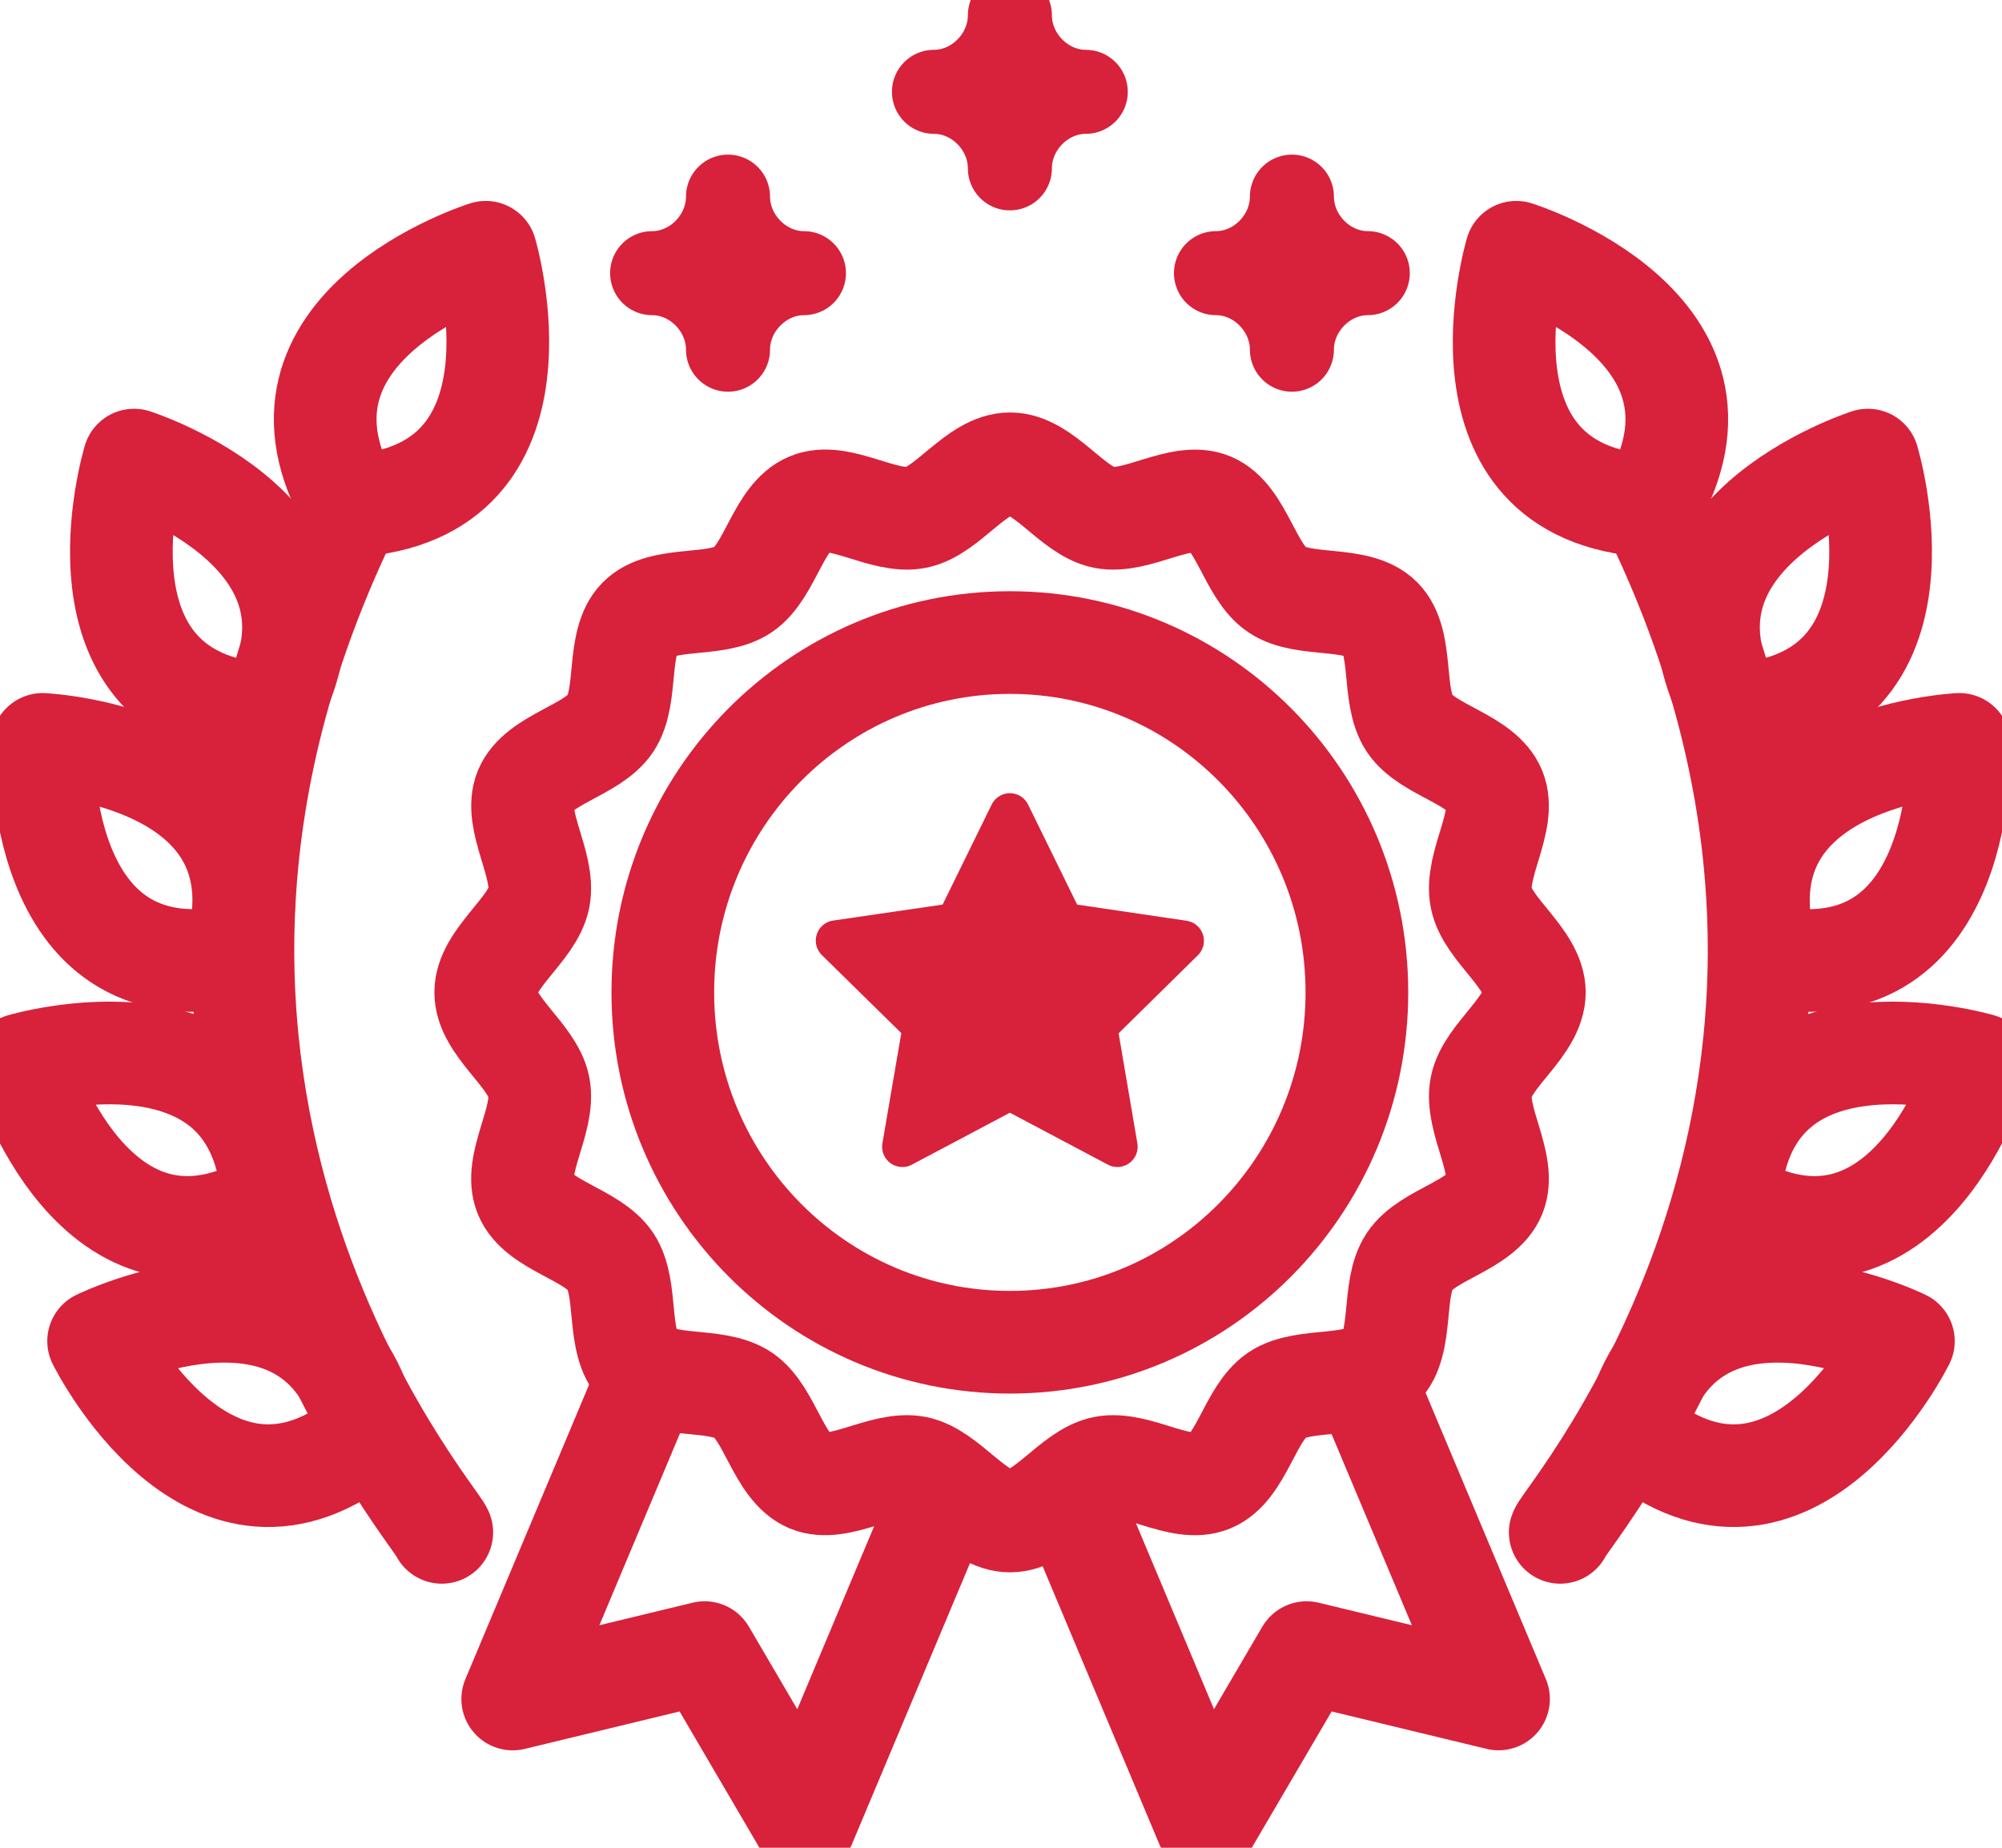 <svg width="39" height="36" viewBox="0 0 39 36" fill="none" xmlns="http://www.w3.org/2000/svg">
<g clip-path="url(#clip0)">
<path d="M19.673 26.151C23.406 26.151 26.433 23.099 26.433 19.335C26.433 15.57 23.406 12.519 19.673 12.519C15.939 12.519 12.912 15.57 12.912 19.335C12.912 23.099 15.939 26.151 19.673 26.151Z" stroke="#D8213B" stroke-width="2" stroke-miterlimit="10" stroke-linecap="round" stroke-linejoin="round"/>
<path d="M29.89 19.335C29.89 19.995 28.976 20.554 28.854 21.178C28.728 21.82 29.358 22.687 29.117 23.278C28.868 23.88 27.811 24.043 27.458 24.577C27.102 25.113 27.354 26.162 26.9 26.619C26.447 27.076 25.407 26.822 24.875 27.181C24.346 27.54 24.184 28.607 23.587 28.854C23 29.1 22.14 28.462 21.504 28.589C20.885 28.712 20.331 29.634 19.676 29.634C19.021 29.634 18.467 28.712 17.848 28.589C17.212 28.462 16.348 29.097 15.765 28.854C15.168 28.603 15.006 27.537 14.477 27.181C13.945 26.822 12.905 27.076 12.452 26.619C11.998 26.162 12.25 25.117 11.894 24.577C11.538 24.043 10.48 23.88 10.235 23.278C9.991 22.687 10.624 21.82 10.498 21.178C10.376 20.554 9.462 19.995 9.462 19.335C9.462 18.675 10.376 18.116 10.498 17.492C10.624 16.85 9.994 15.979 10.235 15.392C10.484 14.793 11.541 14.626 11.894 14.093C12.25 13.556 11.998 12.508 12.452 12.051C12.905 11.594 13.945 11.848 14.477 11.488C15.006 11.129 15.168 10.063 15.765 9.816C16.352 9.569 17.212 10.208 17.848 10.081C18.467 9.958 19.021 9.036 19.676 9.036C20.331 9.036 20.885 9.958 21.504 10.081C22.14 10.208 23.004 9.573 23.587 9.816C24.184 10.066 24.346 11.133 24.875 11.488C25.407 11.848 26.447 11.594 26.9 12.051C27.354 12.508 27.102 13.556 27.458 14.093C27.811 14.626 28.872 14.79 29.117 15.392C29.358 15.983 28.728 16.85 28.854 17.492C28.973 18.116 29.89 18.678 29.89 19.335Z" stroke="#D8213B" stroke-width="2" stroke-miterlimit="10" stroke-linecap="round" stroke-linejoin="round"/>
<path d="M26.599 26.927L29.192 33.101L25.454 32.198L23.501 35.531L20.817 29.136" stroke="#D8213B" stroke-width="2" stroke-miterlimit="10" stroke-linecap="round" stroke-linejoin="round"/>
<path d="M12.636 26.797L9.988 33.102L13.726 32.198L15.679 35.532L18.374 29.115" stroke="#D8213B" stroke-width="2" stroke-miterlimit="10" stroke-linecap="round" stroke-linejoin="round"/>
<path d="M15.661 5.322C14.863 5.322 14.182 6.008 14.182 6.813C14.182 6.008 13.503 5.322 12.704 5.322C13.503 5.322 14.182 4.636 14.182 3.831C14.182 4.636 14.863 5.322 15.661 5.322Z" fill="#D8213B"/>
<path d="M15.661 5.322C14.863 5.322 14.182 6.008 14.182 6.813C14.182 6.008 13.503 5.322 12.704 5.322C13.503 5.322 14.182 4.636 14.182 3.831C14.182 4.636 14.863 5.322 15.661 5.322Z" stroke="#D8213B" stroke-width="1.637" stroke-miterlimit="10" stroke-linecap="round" stroke-linejoin="round"/>
<path d="M26.645 5.322C25.847 5.322 25.167 6.008 25.167 6.813C25.167 6.008 24.487 5.322 23.688 5.322C24.487 5.322 25.167 4.636 25.167 3.831C25.167 4.636 25.847 5.322 26.645 5.322Z" fill="#D8213B"/>
<path d="M26.645 5.322C25.847 5.322 25.167 6.008 25.167 6.813C25.167 6.008 24.487 5.322 23.688 5.322C24.487 5.322 25.167 4.636 25.167 3.831C25.167 4.636 25.847 5.322 26.645 5.322Z" stroke="#D8213B" stroke-width="1.637" stroke-miterlimit="10" stroke-linecap="round" stroke-linejoin="round"/>
<path d="M21.151 1.789C20.353 1.789 19.673 2.474 19.673 3.28C19.673 2.474 18.993 1.789 18.194 1.789C18.993 1.789 19.673 1.103 19.673 0.298C19.673 1.103 20.353 1.789 21.151 1.789Z" fill="#D8213B"/>
<path d="M21.151 1.789C20.353 1.789 19.673 2.474 19.673 3.28C19.673 2.474 18.993 1.789 18.194 1.789C18.993 1.789 19.673 1.103 19.673 0.298C19.673 1.103 20.353 1.789 21.151 1.789Z" stroke="#D8213B" stroke-width="1.637" stroke-miterlimit="10" stroke-linecap="round" stroke-linejoin="round"/>
<path d="M30.394 29.855C30.499 29.524 37.745 21.192 32.15 9.859" stroke="#D8213B" stroke-width="2" stroke-miterlimit="10" stroke-linecap="round" stroke-linejoin="round"/>
<path d="M33.812 13.923C31.747 10.451 36.388 8.964 36.388 8.964C36.388 8.964 37.816 13.658 33.812 13.923Z" stroke="#D8213B" stroke-width="2" stroke-miterlimit="10" stroke-linecap="round" stroke-linejoin="round"/>
<path d="M34.42 18.631C33.308 14.742 38.169 14.503 38.169 14.503C38.169 14.503 38.356 19.407 34.42 18.631Z" stroke="#D8213B" stroke-width="2" stroke-miterlimit="10" stroke-linecap="round" stroke-linejoin="round"/>
<path d="M33.686 23.402C33.898 19.361 38.572 20.743 38.572 20.743C38.572 20.743 37.154 25.44 33.686 23.402Z" stroke="#D8213B" stroke-width="2" stroke-miterlimit="10" stroke-linecap="round" stroke-linejoin="round"/>
<path d="M31.822 27.932C32.7 23.985 37.079 26.129 37.079 26.129C37.079 26.129 34.906 30.526 31.822 27.932Z" stroke="#D8213B" stroke-width="2" stroke-miterlimit="10" stroke-linecap="round" stroke-linejoin="round"/>
<path d="M32.146 9.856C28.138 9.616 29.538 4.915 29.538 4.915C29.538 4.915 34.19 6.373 32.146 9.856Z" stroke="#D8213B" stroke-width="2" stroke-miterlimit="10" stroke-linecap="round" stroke-linejoin="round"/>
<path d="M8.606 29.855C8.502 29.524 1.256 21.192 6.851 9.859" stroke="#D8213B" stroke-width="2" stroke-miterlimit="10" stroke-linecap="round" stroke-linejoin="round"/>
<path d="M5.188 13.923C7.253 10.451 2.612 8.964 2.612 8.964C2.612 8.964 1.183 13.658 5.188 13.923Z" stroke="#D8213B" stroke-width="2" stroke-miterlimit="10" stroke-linecap="round" stroke-linejoin="round"/>
<path d="M4.584 18.631C5.695 14.742 0.831 14.503 0.831 14.503C0.831 14.503 0.644 19.407 4.584 18.631Z" stroke="#D8213B" stroke-width="2" stroke-miterlimit="10" stroke-linecap="round" stroke-linejoin="round"/>
<path d="M5.314 23.402C5.101 19.361 0.428 20.743 0.428 20.743C0.428 20.743 1.846 25.44 5.314 23.402Z" stroke="#D8213B" stroke-width="2" stroke-miterlimit="10" stroke-linecap="round" stroke-linejoin="round"/>
<path d="M7.177 27.932C6.299 23.985 1.921 26.129 1.921 26.129C1.921 26.129 4.094 30.526 7.177 27.932Z" stroke="#D8213B" stroke-width="2" stroke-miterlimit="10" stroke-linecap="round" stroke-linejoin="round"/>
<path d="M6.854 9.856C10.858 9.616 9.462 4.915 9.462 4.915C9.462 4.915 4.81 6.373 6.854 9.856Z" stroke="#D8213B" stroke-width="2" stroke-miterlimit="10" stroke-linecap="round" stroke-linejoin="round"/>
<path d="M23.058 18.33L20.72 17.985L19.673 15.849L18.626 17.985L16.287 18.326L17.982 19.991L17.579 22.342L19.673 21.232L21.767 22.342L21.367 19.995L23.058 18.33Z" fill="#D8213B"/>
<path d="M23.058 18.33L20.72 17.985L19.673 15.849L18.626 17.985L16.287 18.326L17.982 19.991L17.579 22.342L19.673 21.232L21.767 22.342L21.367 19.995L23.058 18.33Z" stroke="#D8213B" stroke-width="0.79" stroke-miterlimit="10" stroke-linecap="round" stroke-linejoin="round"/>
</g>
<defs>
<clipPath id="clip0">
<rect width="39" height="36" fill="white"/>
</clipPath>
</defs>
</svg>
